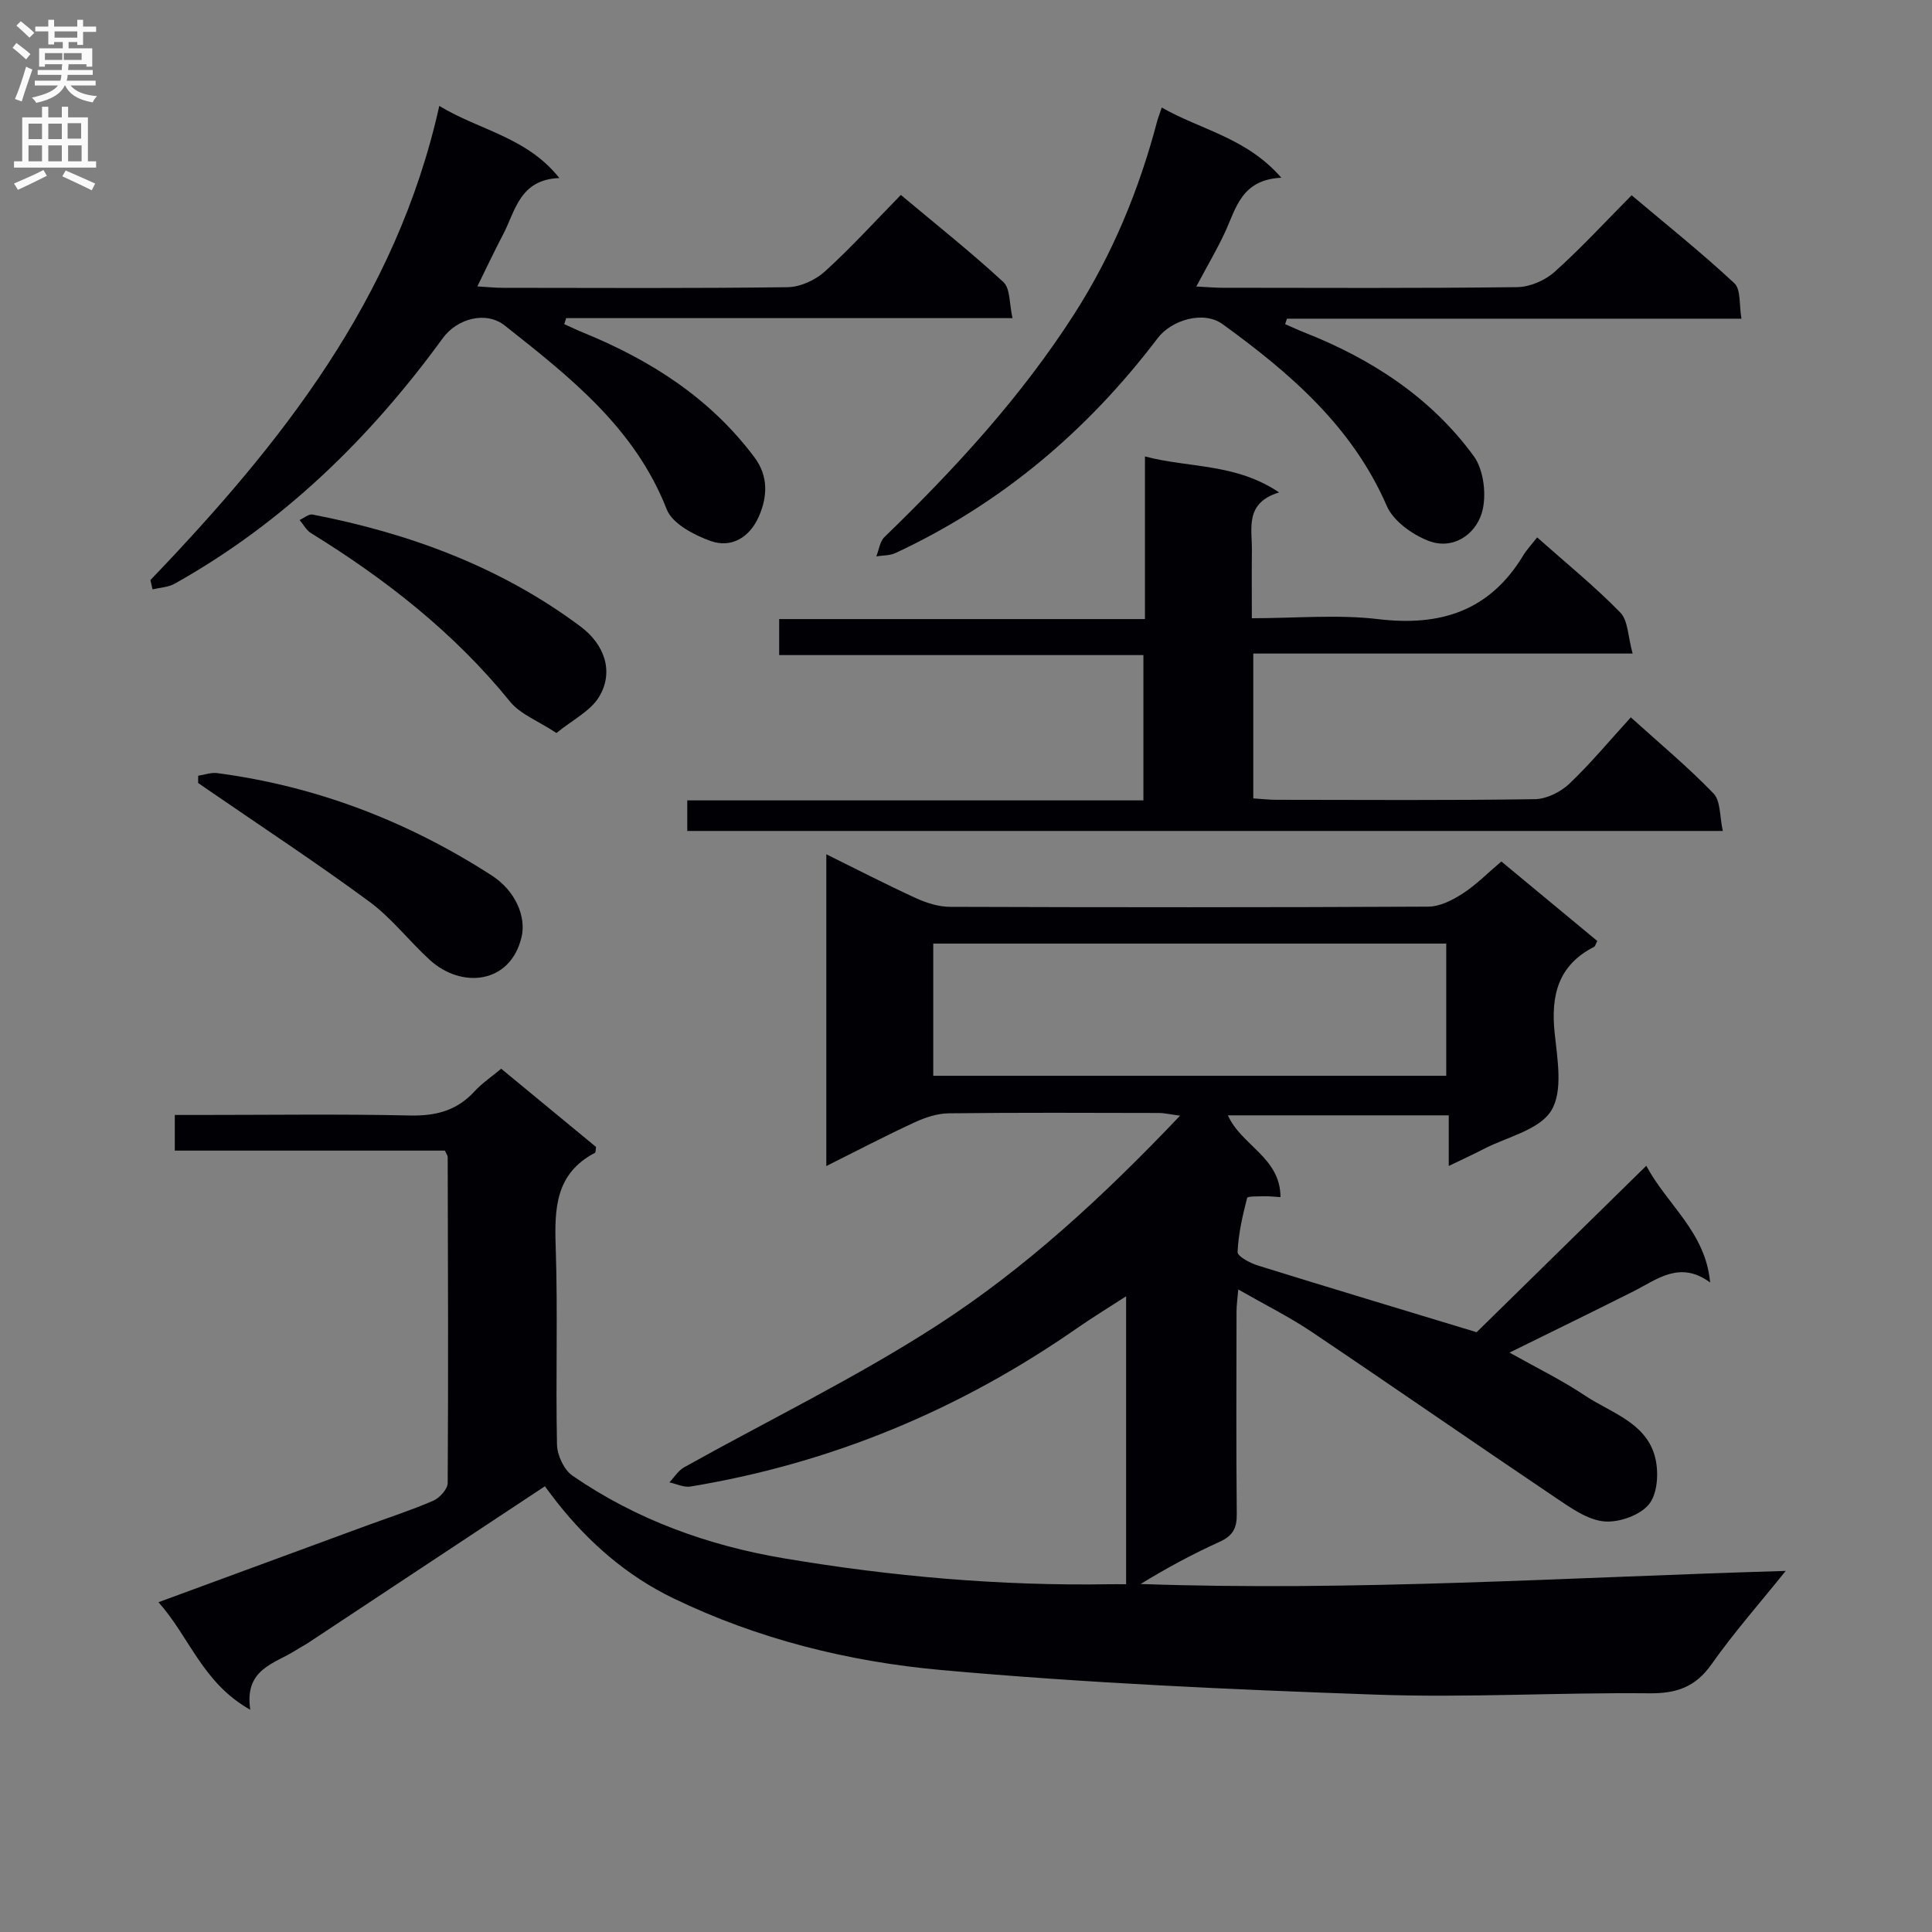 <svg enable-background="new 0 0 400 400" viewBox="0 0 400 400" xmlns="http://www.w3.org/2000/svg"><rect x="0" y="0" width="400" height="400" fill="#808080" stroke="none"/><g fill="#010105"><path d="m171.08 241.42c0-21.83 0-42.88 0-64.55 6.43 3.17 12.43 6.28 18.58 9.09 2.19 1 4.7 1.79 7.07 1.79 32.99.11 65.99.13 98.98-.04 2.38-.01 4.99-1.33 7.08-2.68 2.77-1.78 5.13-4.2 8.05-6.67 6.72 5.57 13.32 11.04 19.86 16.46-.36.69-.43 1.09-.65 1.21-7.43 3.78-8.99 10.01-8.18 17.79.56 5.42 1.78 12.09-.7 16.12-2.46 4.01-9.15 5.44-14.01 7.96-2.17 1.13-4.4 2.14-7.21 3.5 0-3.8 0-6.89 0-10.48-15.39 0-30.39 0-45.72 0 2.72 6.2 10.89 8.73 10.88 16.93-1.22-.07-2.29-.2-3.35-.17-1.24.03-3.46-.05-3.56.35-.94 3.67-1.81 7.43-1.97 11.19-.04.89 2.57 2.28 4.17 2.78 15.02 4.67 30.09 9.2 45.32 13.82 11.04-10.83 22.78-22.34 35.13-34.46 4.31 8.1 12.28 13.73 13.21 24.16-6.27-4.61-10.93-.65-15.87 1.84-8.31 4.18-16.67 8.25-25.66 12.68 5.48 3.08 10.77 5.66 15.63 8.9 5.28 3.52 12.33 5.48 14.38 12.29.93 3.08.75 7.69-1.01 10.05s-6.22 3.97-9.32 3.72c-3.42-.28-6.86-2.71-9.92-4.77-16.95-11.41-33.73-23.06-50.69-34.46-4.67-3.14-9.75-5.66-15.23-8.8-.15 1.81-.35 3.17-.36 4.54-.02 14-.09 27.99.05 41.99.03 2.9-.84 4.48-3.52 5.7-5.58 2.53-10.99 5.44-16.39 8.75 44.29 1.55 88.44-1.38 133.56-2.71-5.4 6.73-10.74 12.77-15.35 19.32-3.36 4.76-7.28 6.08-12.96 6.02-18.81-.19-37.65.95-56.43.28-30.07-1.06-60.16-2.4-90.11-5.1-19.13-1.72-37.98-6.4-55.49-14.87-9.55-4.62-17.47-11.51-24.06-19.87-1-1.27-1.96-2.58-2.5-3.3-16.51 10.93-32.71 21.65-48.92 32.36-.83.55-1.72 1-2.56 1.54-4.42 2.85-10.82 3.86-9.51 12.37-9.89-5.55-12.52-14.99-19.01-22.27 14.93-5.49 28.91-10.64 42.89-15.78 4.68-1.72 9.43-3.25 14-5.23 1.32-.57 2.98-2.41 2.99-3.67.14-22.49.06-44.98 0-67.48 0-.29-.24-.59-.58-1.34-18.38 0-36.97 0-55.92 0 0-2.52 0-4.58 0-7.38h5.21c14.5 0 29-.21 43.49.11 5.36.12 9.71-1.01 13.36-5 1.54-1.68 3.49-2.99 5.52-4.68 6.72 5.54 13.23 10.92 19.63 16.19-.1.63-.05 1.13-.22 1.22-8.12 4.24-8.41 11.43-8.13 19.42.46 13.65-.02 27.33.27 40.98.05 2.21 1.44 5.23 3.2 6.44 13.19 9.09 28.02 14.45 43.71 17.1 22.32 3.77 44.83 5.75 67.51 5.38.99-.02 1.98 0 3.41 0 0-19.75 0-39.26 0-59.62-3.7 2.4-7.01 4.41-10.18 6.62-24.24 16.87-50.85 27.96-80.01 32.77-1.37.23-2.91-.55-4.37-.86 1.01-1.06 1.84-2.45 3.07-3.13 17.41-9.73 35.44-18.47 52.16-29.25 18.46-11.89 34.65-26.86 50.5-43.54-2.06-.27-3.23-.56-4.4-.56-14.5-.03-28.99-.1-43.49.07-2.38.03-4.89.86-7.08 1.88-6.01 2.77-11.86 5.84-18.27 9.04zm22.14-18.69h106.21c0-9.3 0-18.33 0-27.37-35.59 0-70.79 0-106.21 0z"/><path d="m237.05 128.17c0-11.52 0-22.15 0-33.67 9.2 2.44 18.72 1.36 27.77 7.45-7.15 2.19-5.58 7.42-5.63 12.01-.05 4.47-.01 8.94-.01 14.04 9.02 0 17.72-.82 26.2.19 12.91 1.54 23.03-1.73 29.95-13.13.77-1.27 1.81-2.37 2.92-3.8 6.17 5.48 12 10.21 17.21 15.55 1.63 1.67 1.58 4.98 2.56 8.5-26.82 0-52.53 0-78.54 0v29.99c1.61.1 3.22.29 4.83.29 17.83.02 35.67.14 53.49-.13 2.42-.04 5.32-1.49 7.12-3.2 4.43-4.21 8.35-8.95 12.72-13.74 5.94 5.37 11.83 10.27 17.12 15.75 1.5 1.55 1.26 4.78 1.93 7.77-71.92 0-142.99 0-214.4 0 0-1.89 0-3.79 0-6.33h94.44c0-10.23 0-19.83 0-30.08-25.02 0-50.06 0-75.41 0 0-2.73 0-4.82 0-7.46z"/><path d="m31.14 120.1c26.96-28.13 50.9-58.13 59.81-98.17 8.41 5.1 18.05 6.4 24.86 14.93-8.23.32-9.08 6.77-11.65 11.68-1.76 3.35-3.37 6.78-5.33 10.76 2.11.12 3.69.29 5.28.29 19.66.02 39.32.13 58.97-.13 2.62-.04 5.73-1.47 7.71-3.26 5.41-4.9 10.33-10.34 15.72-15.84 7.38 6.18 14.54 11.86 21.24 18.05 1.44 1.33 1.2 4.49 1.88 7.46-31.3 0-61.86 0-92.41 0-.13.41-.27.83-.4 1.24 1.34.6 2.66 1.24 4.02 1.79 13.93 5.7 26.27 13.59 35.4 25.84 2.86 3.84 2.67 8.11.87 12.2-1.89 4.29-5.65 6.64-10.06 5.04-3.42-1.24-7.86-3.57-9.01-6.52-6.6-16.89-20.09-27.43-33.53-38.06-3.89-3.08-9.87-1.46-12.84 2.62-15.06 20.69-33.03 38.23-55.49 50.82-1.33.75-3.06.81-4.6 1.18-.15-.64-.29-1.28-.44-1.92z"/><path d="m247.68 59.32c2.22.11 3.83.26 5.45.26 20.33.02 40.66.12 60.99-.13 2.63-.03 5.76-1.39 7.74-3.16 5.45-4.87 10.42-10.29 15.95-15.86 7.26 6.12 14.51 11.91 21.27 18.21 1.39 1.3.97 4.53 1.47 7.34-31.89 0-63 0-94.1 0-.13.38-.25.75-.38 1.13 1.36.59 2.7 1.22 4.08 1.76 13.88 5.48 26.11 13.45 34.96 25.54 2.13 2.92 2.75 8.34 1.66 11.86-1.39 4.48-6.02 7.68-11.11 5.67-3.34-1.32-7.2-4.09-8.54-7.19-7.15-16.47-20.06-27.53-34.01-37.65-3.91-2.83-10.54-.89-13.43 2.92-14.54 19.16-32.4 34.29-54.28 44.48-1.17.55-2.64.47-3.97.69.55-1.35.73-3.08 1.69-4 14.62-14.16 28.34-29.06 39.37-46.3 7.87-12.31 13.33-25.59 17.05-39.65.21-.79.51-1.56.99-2.98 8.01 4.62 17.48 6.18 24.76 14.54-8.25.39-9.36 6.28-11.65 11.25-1.67 3.6-3.7 7.03-5.96 11.27z"/><path d="m41.03 160.61c1.31-.2 2.66-.71 3.92-.55 20.56 2.71 39.46 9.98 56.85 21.19 5 3.23 7.17 8.62 6.18 12.77-2.32 9.74-12.44 10.71-18.99 4.73-4.29-3.92-7.92-8.69-12.56-12.1-10.93-8.05-22.29-15.51-33.48-23.21-.65-.44-1.29-.89-1.93-1.34.01-.5.01-1 .01-1.49z"/><path d="m115.21 151.76c-3.84-2.53-7.5-3.89-9.61-6.5-11.57-14.26-25.73-25.33-41.22-34.89-.97-.6-1.57-1.8-2.35-2.71.9-.4 1.89-1.28 2.69-1.13 20.08 3.9 38.92 10.83 55.47 23.18 5 3.73 6.94 9.37 3.87 14.52-1.78 2.99-5.54 4.82-8.85 7.53z"/></g><path d="m2.6 9.9.8-1c.9.7 1.9 1.4 2.9 2.3l-.9 1.1c-1.1-1-2-1.8-2.8-2.4zm.5 10.6c.9-2.1 1.6-4.3 2.3-6.7.4.2.8.4 1.3.6-.7 2.1-1.5 4.3-2.2 6.6zm.3-15.2.9-.9c1 .8 2 1.6 2.8 2.4l-1 1c-.9-.9-1.8-1.7-2.7-2.5zm12.6-1.2h1.2v1.4h2.7v1.1h-2.7v2.7h-1.2v-.6h-1.8v1.3h4.9v3.8h-1.2v-.5h-3.7c0 .4-.1.9-.1 1.2h5.1v1h-5.2c0 .5-.1.9-.2 1.2h6v1h-5.2c1.1 1.3 2.9 2 5.5 2.2-.4.4-.7.8-.9 1.3-2.9-.5-4.8-1.6-5.7-3.5h-.1c-.8 1.7-2.7 2.9-5.9 3.6-.2-.4-.6-.8-.9-1.1 2.8-.6 4.6-1.4 5.4-2.5h-4.8v-1h5.3c.1-.3.2-.7.2-1.2h-4.9v-1h5c0-.4 0-.8.1-1.2h-3.6v.5h-1.2v-3.8h4.9v-1.3h-1.8v.5h-1.2v-2.7h-2.7v-1h2.7v-1.4h1.2v1.4h4.8zm-6.7 8.3h3.6c0-.4 0-.9 0-1.4h-3.6zm1.9-4.6h4.8v-1.3h-4.7v1.3zm6.7 3.2h-4.7v1.4h3.7v-1.4z" fill="#fbfafa"/><path d="m8.7 22.1h1.3v2.2h2.8v-2.2h1.3v2.2h4.1v9.1h1.7v1.3h-17v-1.3h1.7v-9.1h4.1zm.3 13.1.7 1.2c-1.8.9-3.8 1.9-6 2.9-.2-.4-.5-.8-.8-1.3 2.3-1 4.4-1.9 6.1-2.8zm-3.1-6.4h2.8v-3.2h-2.8zm0 4.6h2.8v-3.3h-2.8zm4.1-4.6h2.8v-3.2h-2.8zm0 4.6h2.8v-3.3h-2.8zm3.6 1.9c2.1.9 4.1 1.8 6.1 2.7l-.7 1.4c-2.2-1.1-4.2-2-6.1-2.9zm3.2-9.8h-2.8v3.2h2.8v-3.1zm-2.7 7.9h2.8v-3.3h-2.8z" fill="#fbfafa"/></svg>